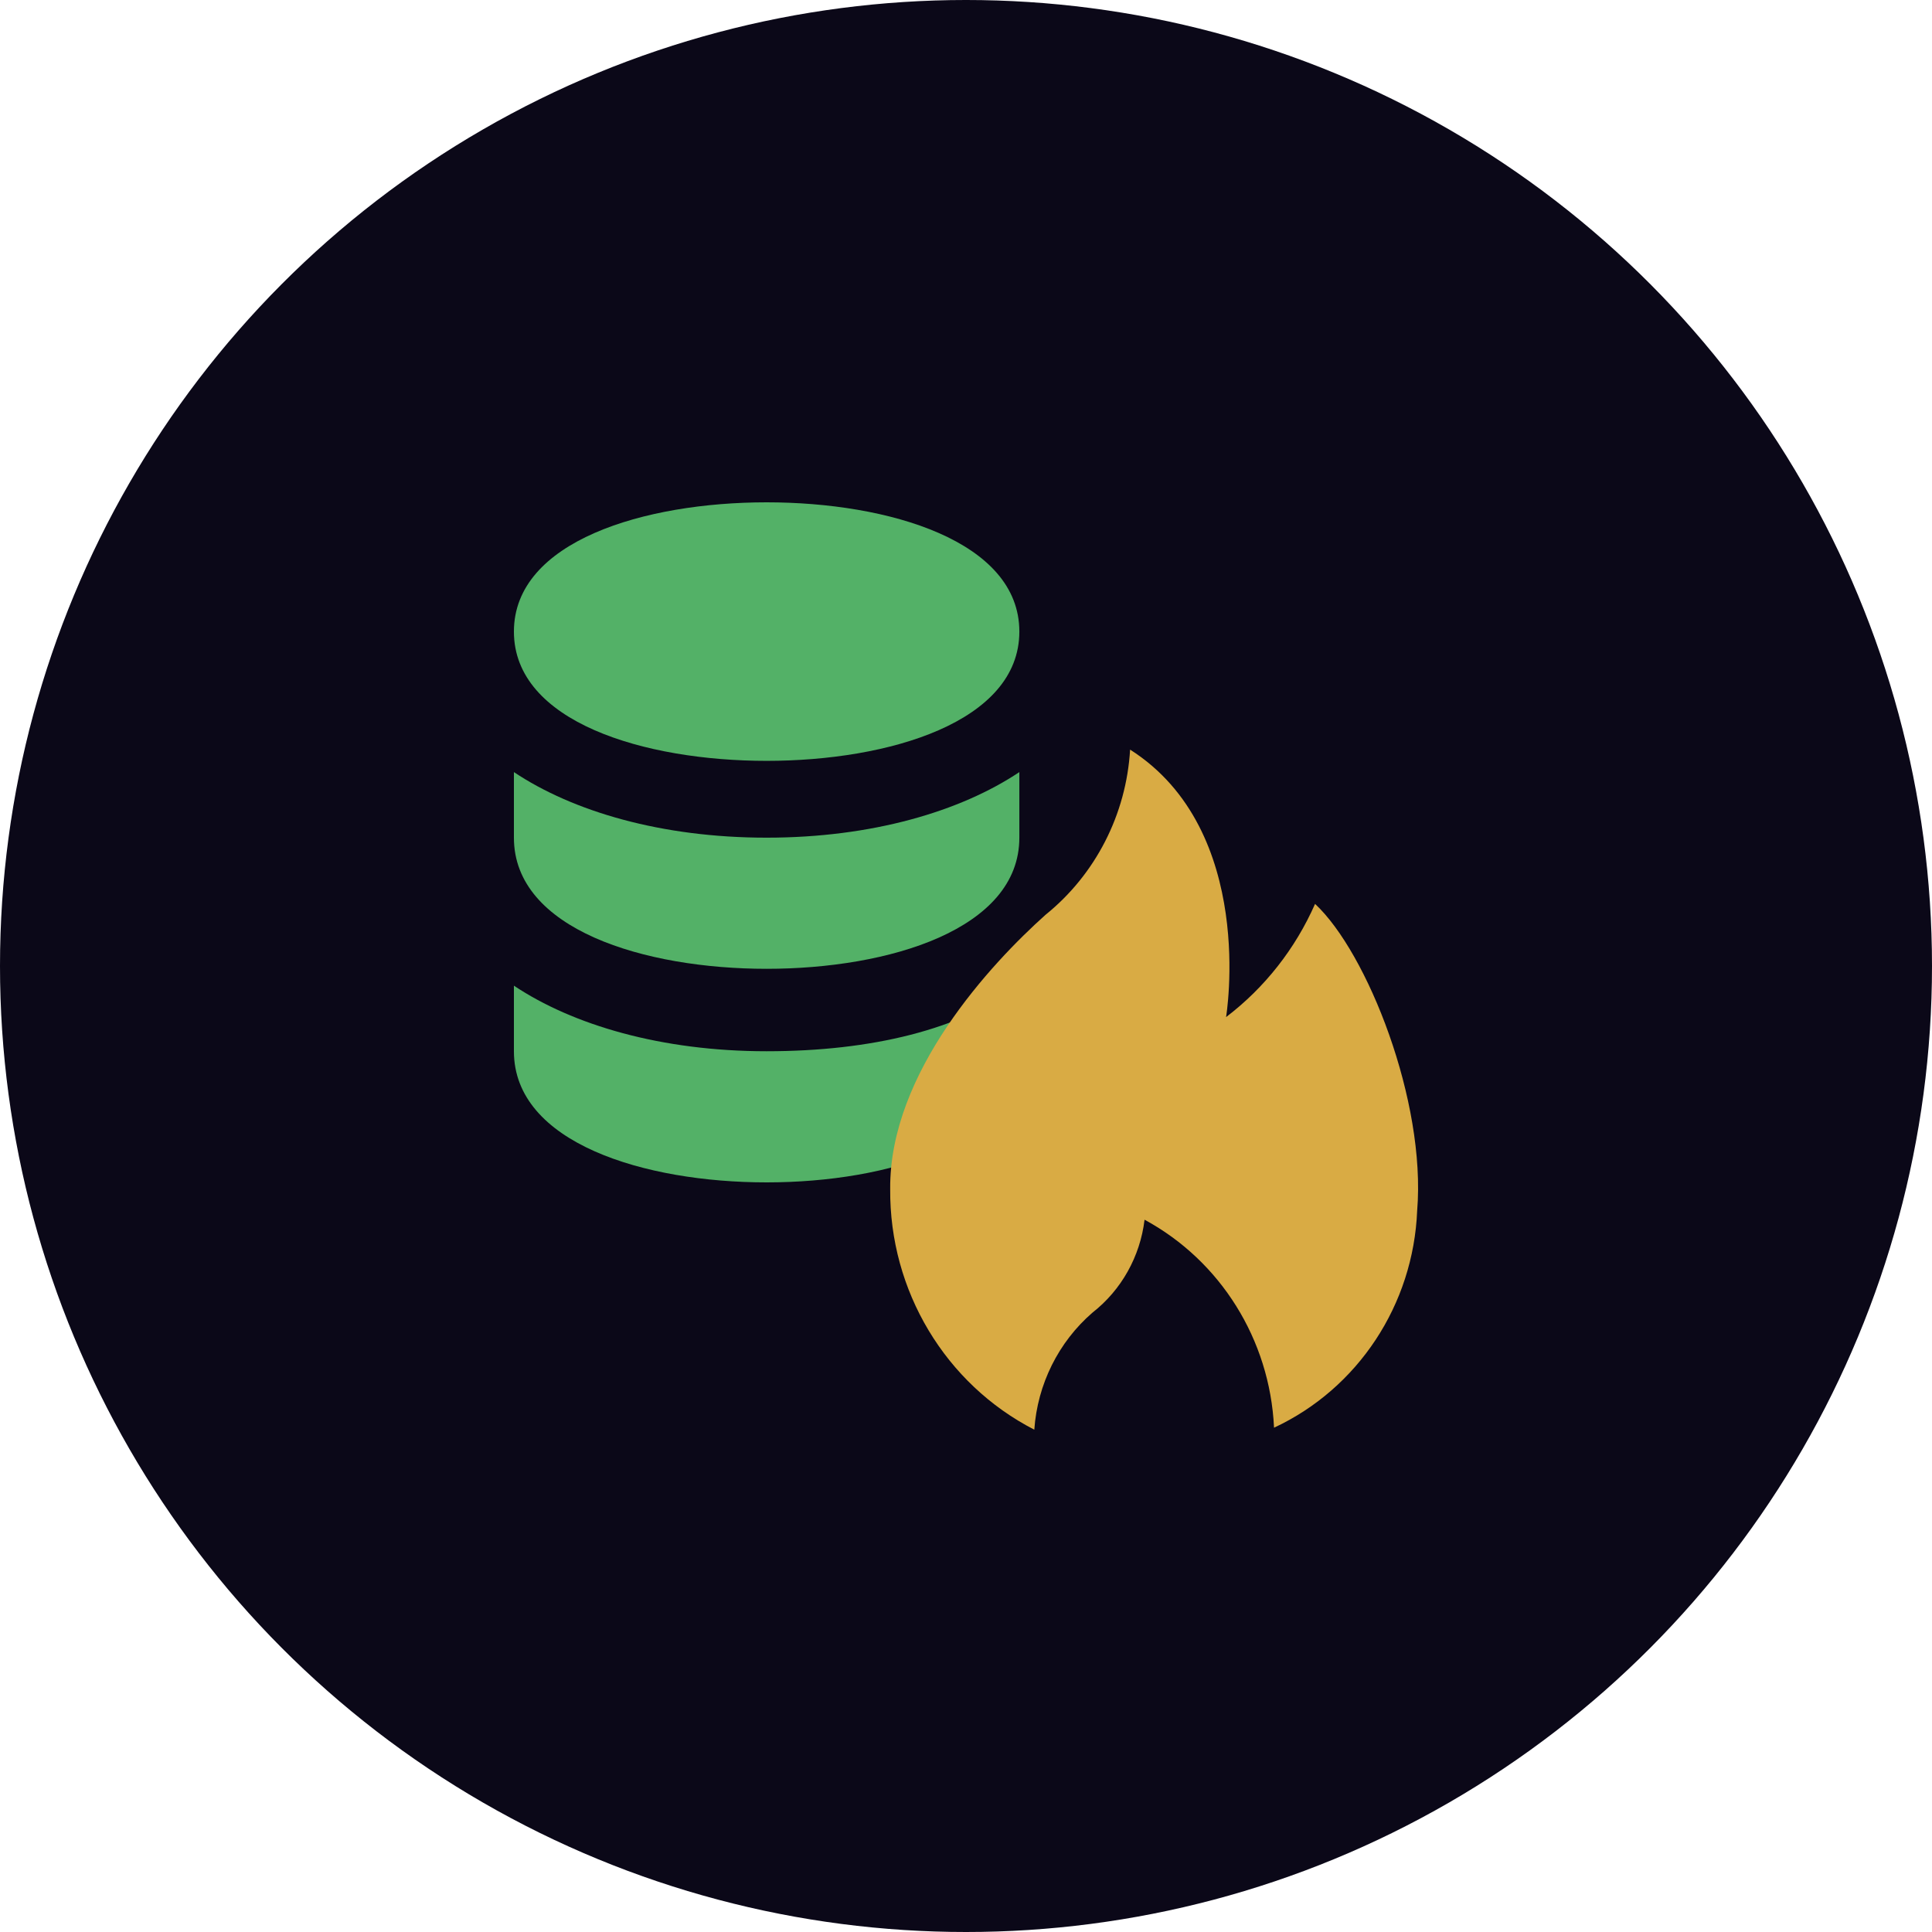 <?xml version="1.0" encoding="UTF-8"?>
<svg width="500px" height="500px" viewBox="0 0 500 500" version="1.1" xmlns="http://www.w3.org/2000/svg" xmlns:xlink="http://www.w3.org/1999/xlink">
    <!-- Generator: Sketch 55.2 (78181) - https://sketchapp.com -->
    <title>Mintr Logo</title>
    <desc>Created with Sketch.</desc>
    <g id="Page-1" stroke="none" stroke-width="1" fill="none" fill-rule="evenodd">
        <g id="Mintr-Logo">
            <circle id="Oval" fill="#0B0818" cx="250" cy="250" r="250"></circle>
            <g id="Mintr" transform="translate(133, 130)">
                <g id="ico-mint-and-burn.107cc7b2">
                    <path d="M65.404,66.909 C97.016,66.909 130.807,56.873 130.807,33.455 C130.807,10.036 97.016,0 65.404,0 C33.792,0 0,10.036 0,33.455 C0,56.873 33.792,66.909 65.404,66.909 Z" id="Shape" fill="#53B167"></path>
                    <path d="M0,69.818 L0,86.788 C0,110.545 33.792,120.727 65.404,120.727 C97.016,120.727 130.807,110.545 130.807,86.788 L130.807,69.818 C115.547,80 92.655,86.788 65.404,86.788 C38.152,86.788 15.261,80 0,69.818 Z" id="Shape" fill="#53B167"></path>
                    <path d="M0,125.091 L0,142.061 C0,165.818 33.792,176 65.404,176 C97.016,176 130.807,165.818 130.807,142.061 L130.807,125.091 C115.547,136.404 92.655,142.061 65.404,142.061 C38.152,142.061 15.261,135.273 0,125.091 Z" id="Shape" fill="#53B167"></path>
                    <path d="M184.306,133.223 C184.306,133.223 192.369,84.955 159.47,64 C158.479,80.773 150.516,96.323 137.574,106.757 C123.525,119.33 97.1,147.6 97.381,177.74 C97.175,204.022 111.629,228.15 134.678,240 C135.493,228.248 140.924,217.325 149.744,209.695 C157.217,203.845 162.069,195.185 163.21,185.66 C182.885,196.306 195.611,216.699 196.713,239.351 L196.713,239.494 C218.46,229.355 232.775,207.652 233.761,183.328 C236.096,155.014 220.857,116.514 207.337,103.93 C202.233,115.529 194.306,125.611 184.306,133.223 Z" id="Shape" fill="#D9AB44"></path>
                </g>
            </g>
        </g>
    </g>
</svg>